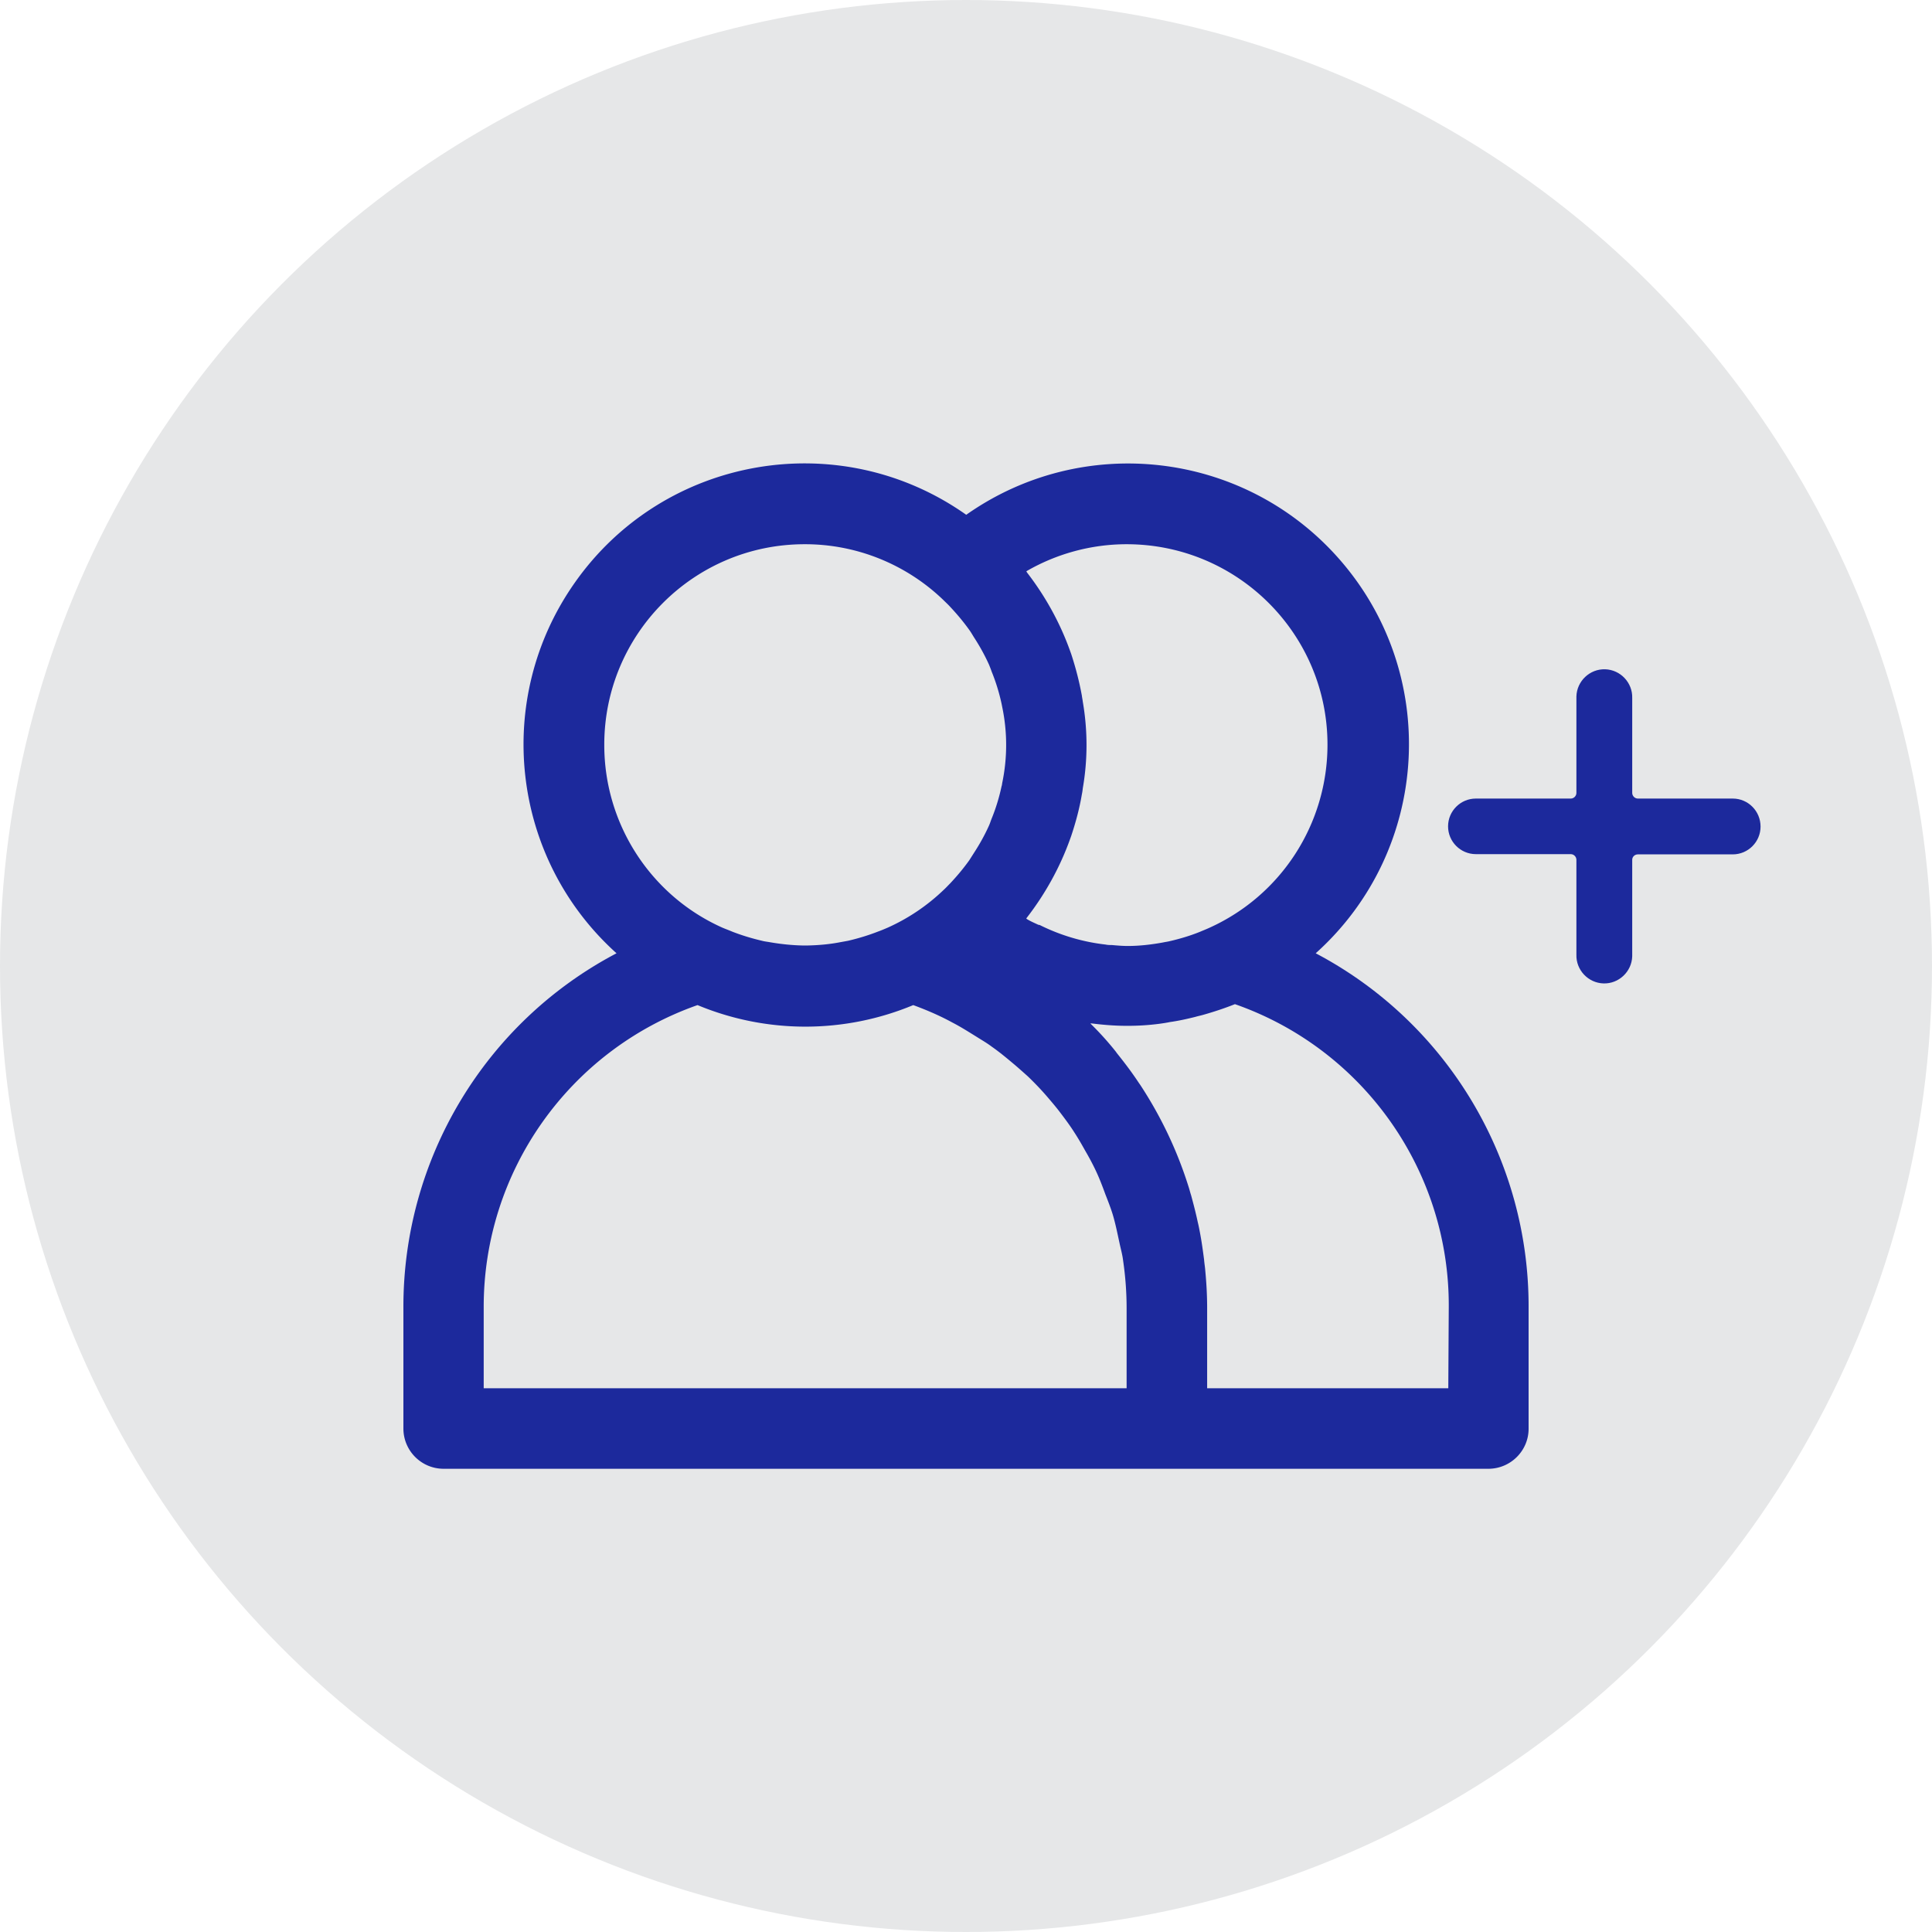 <svg version="1.1" id="Layer_1" xmlns="http://www.w3.org/2000/svg" x="0" y="0" viewBox="0 0 820.4 820.4" style="enable-background:new 0 0 820.4 820.4" xml:space="preserve"><style>.st1{fill:#1c299c}</style><circle cx="410.2" cy="410.2" r="410.2" style="fill:#e6e7e8" id="Layer_3"/><path class="st1" d="M558.7 404.8c49-44 53.1-119.4 9.1-168.4-40.4-45-108.1-52.6-157.5-17.8-53.8-38-128.3-25.1-166.2 28.8-34.8 49.4-27.2 117 17.7 157.4-55.9 29.4-90.7 87.5-90.5 150.6v51.2c0 9.4 7.6 17.1 17.1 17.1H632c9.4 0 17.1-7.6 17.1-17v-51.2c.3-63.2-34.6-121.3-90.4-150.7zm-80.3-173.7c47.1 0 85.3 38.1 85.3 85.1 0 33.6-19.6 64-50.2 77.8-1.3.6-2.6 1.1-4 1.7-4.2 1.7-8.6 3-13 4-.8.2-1.7.3-2.6.5-4.9.9-10 1.5-15 1.5-2.3 0-4.5-.2-6.8-.4-.9 0-1.7 0-2.6-.2-9.7-1.1-19.1-3.9-27.8-8.2-.3-.2-.7-.1-1-.3-1.7-.8-3.4-1.5-4.9-2.5.1-.2.2-.4.3-.5 7.8-10.1 14-21.3 18.3-33.3l.5-1.4c1.9-5.7 3.5-11.6 4.5-17.6.2-.9.3-1.7.4-2.6 2.1-12.1 2.1-24.5 0-36.7-.1-.9-.3-1.7-.4-2.6-1.1-6-2.6-11.8-4.5-17.6l-.5-1.4c-4.3-12-10.5-23.2-18.3-33.3-.1-.2-.2-.4-.3-.5 12.9-7.5 27.7-11.5 42.6-11.5zm-221.8 85.3c-.1-47 37.9-85.2 84.9-85.3 22-.1 43.2 8.4 59.1 23.7 1 1 2 1.9 2.9 2.9 2.9 3.1 5.6 6.3 8.1 9.8.8 1.1 1.4 2.2 2.1 3.3 2.4 3.7 4.5 7.5 6.3 11.5.4 1 .8 2 1.1 2.9 1.8 4.4 3.2 9 4.2 13.6l.3 1.5c2.2 10.6 2.2 21.5 0 32.1-.1.5-.1 1-.3 1.5-1 4.7-2.4 9.3-4.2 13.7-.4 1-.7 2-1.1 2.9-1.8 4-3.9 7.8-6.3 11.5l-2.1 3.3c-2.5 3.5-5.2 6.7-8.1 9.8-1 1-1.9 2-2.9 2.9-6.9 6.6-14.9 12-23.6 15.9-1.4.6-2.8 1.2-4.2 1.7-4.1 1.6-8.4 2.9-12.7 3.9l-3.3.6c-4.6.9-9.3 1.3-14 1.4h-1.9c-4.7-.1-9.4-.6-14-1.4-1.1-.2-2.2-.3-3.3-.6-4.3-1-8.6-2.3-12.7-3.9-1.4-.6-2.8-1.1-4.2-1.7-30.4-13.6-50.1-44-50.1-77.5zm221.8 273.1h-273v-34.1c-.2-57.8 36.2-109.4 90.8-128.6a119.2 119.2 0 0 0 91.6 0c5.7 2.1 11.3 4.5 16.6 7.4 3.5 1.8 6.8 3.9 10.2 6 2.2 1.4 4.5 2.7 6.6 4.3 3.3 2.3 6.4 4.9 9.5 7.5 2 1.7 3.9 3.4 5.8 5.1 2.8 2.7 5.5 5.5 8 8.4 1.8 2.1 3.6 4.2 5.3 6.4 2.2 2.9 4.4 5.8 6.3 8.8 1.7 2.6 3.2 5.2 4.7 7.9 1.7 2.9 3.3 5.9 4.7 8.9s2.7 6.4 3.9 9.7c1.1 2.8 2.2 5.6 3.1 8.5 1.2 4 2 8.1 2.9 12.2.5 2.4 1.2 4.8 1.5 7.3 1 6.8 1.5 13.6 1.5 20.4v33.9zm136.6 0H512.6v-34.1c0-5.3-.3-10.6-.8-15.9-.1-1.5-.4-3.1-.5-4.6-.5-3.8-1-7.5-1.7-11.2-.3-1.6-.6-3.2-1-4.8-.8-3.8-1.8-7.6-2.8-11.3-.4-1.2-.7-2.5-1.1-3.7-4.8-15.3-11.7-29.8-20.5-43.2l-.7-1c-2.9-4.4-6.1-8.6-9.4-12.7l-.1-.2c-3.4-4.3-7.1-8.4-11-12.2h.7c4.8.6 9.7 1 14.5 1h.9c4.5 0 9-.3 13.5-.9 1.4-.2 2.8-.4 4.2-.7 3.6-.5 7.2-1.3 10.8-2.2 1-.3 2-.5 3.1-.8 4.6-1.3 9.2-2.8 13.7-4.6 54.6 19.1 91.1 70.8 90.8 128.6l-.2 34.5z"/><path class="st1" d="M735.8 339.1h-40.3c-1.3 0-2.4-1.1-2.4-2.4v-40.3c.2-6.5-5-12-11.5-12.2-6.5-.2-12 5-12.2 11.5v41c0 1.3-1.1 2.4-2.4 2.4h-40.3c-6.5 0-11.8 5.3-11.8 11.8 0 6.5 5.3 11.8 11.8 11.8H667c1.3 0 2.4 1.1 2.4 2.4v40.3c-.2 6.5 5 12 11.5 12.2 6.5.2 12-5 12.2-11.5v-41c0-1.3 1.1-2.3 2.4-2.3h40.3c6.5 0 11.8-5.3 11.8-11.8 0-6.6-5.3-11.9-11.8-11.9z"/></svg>